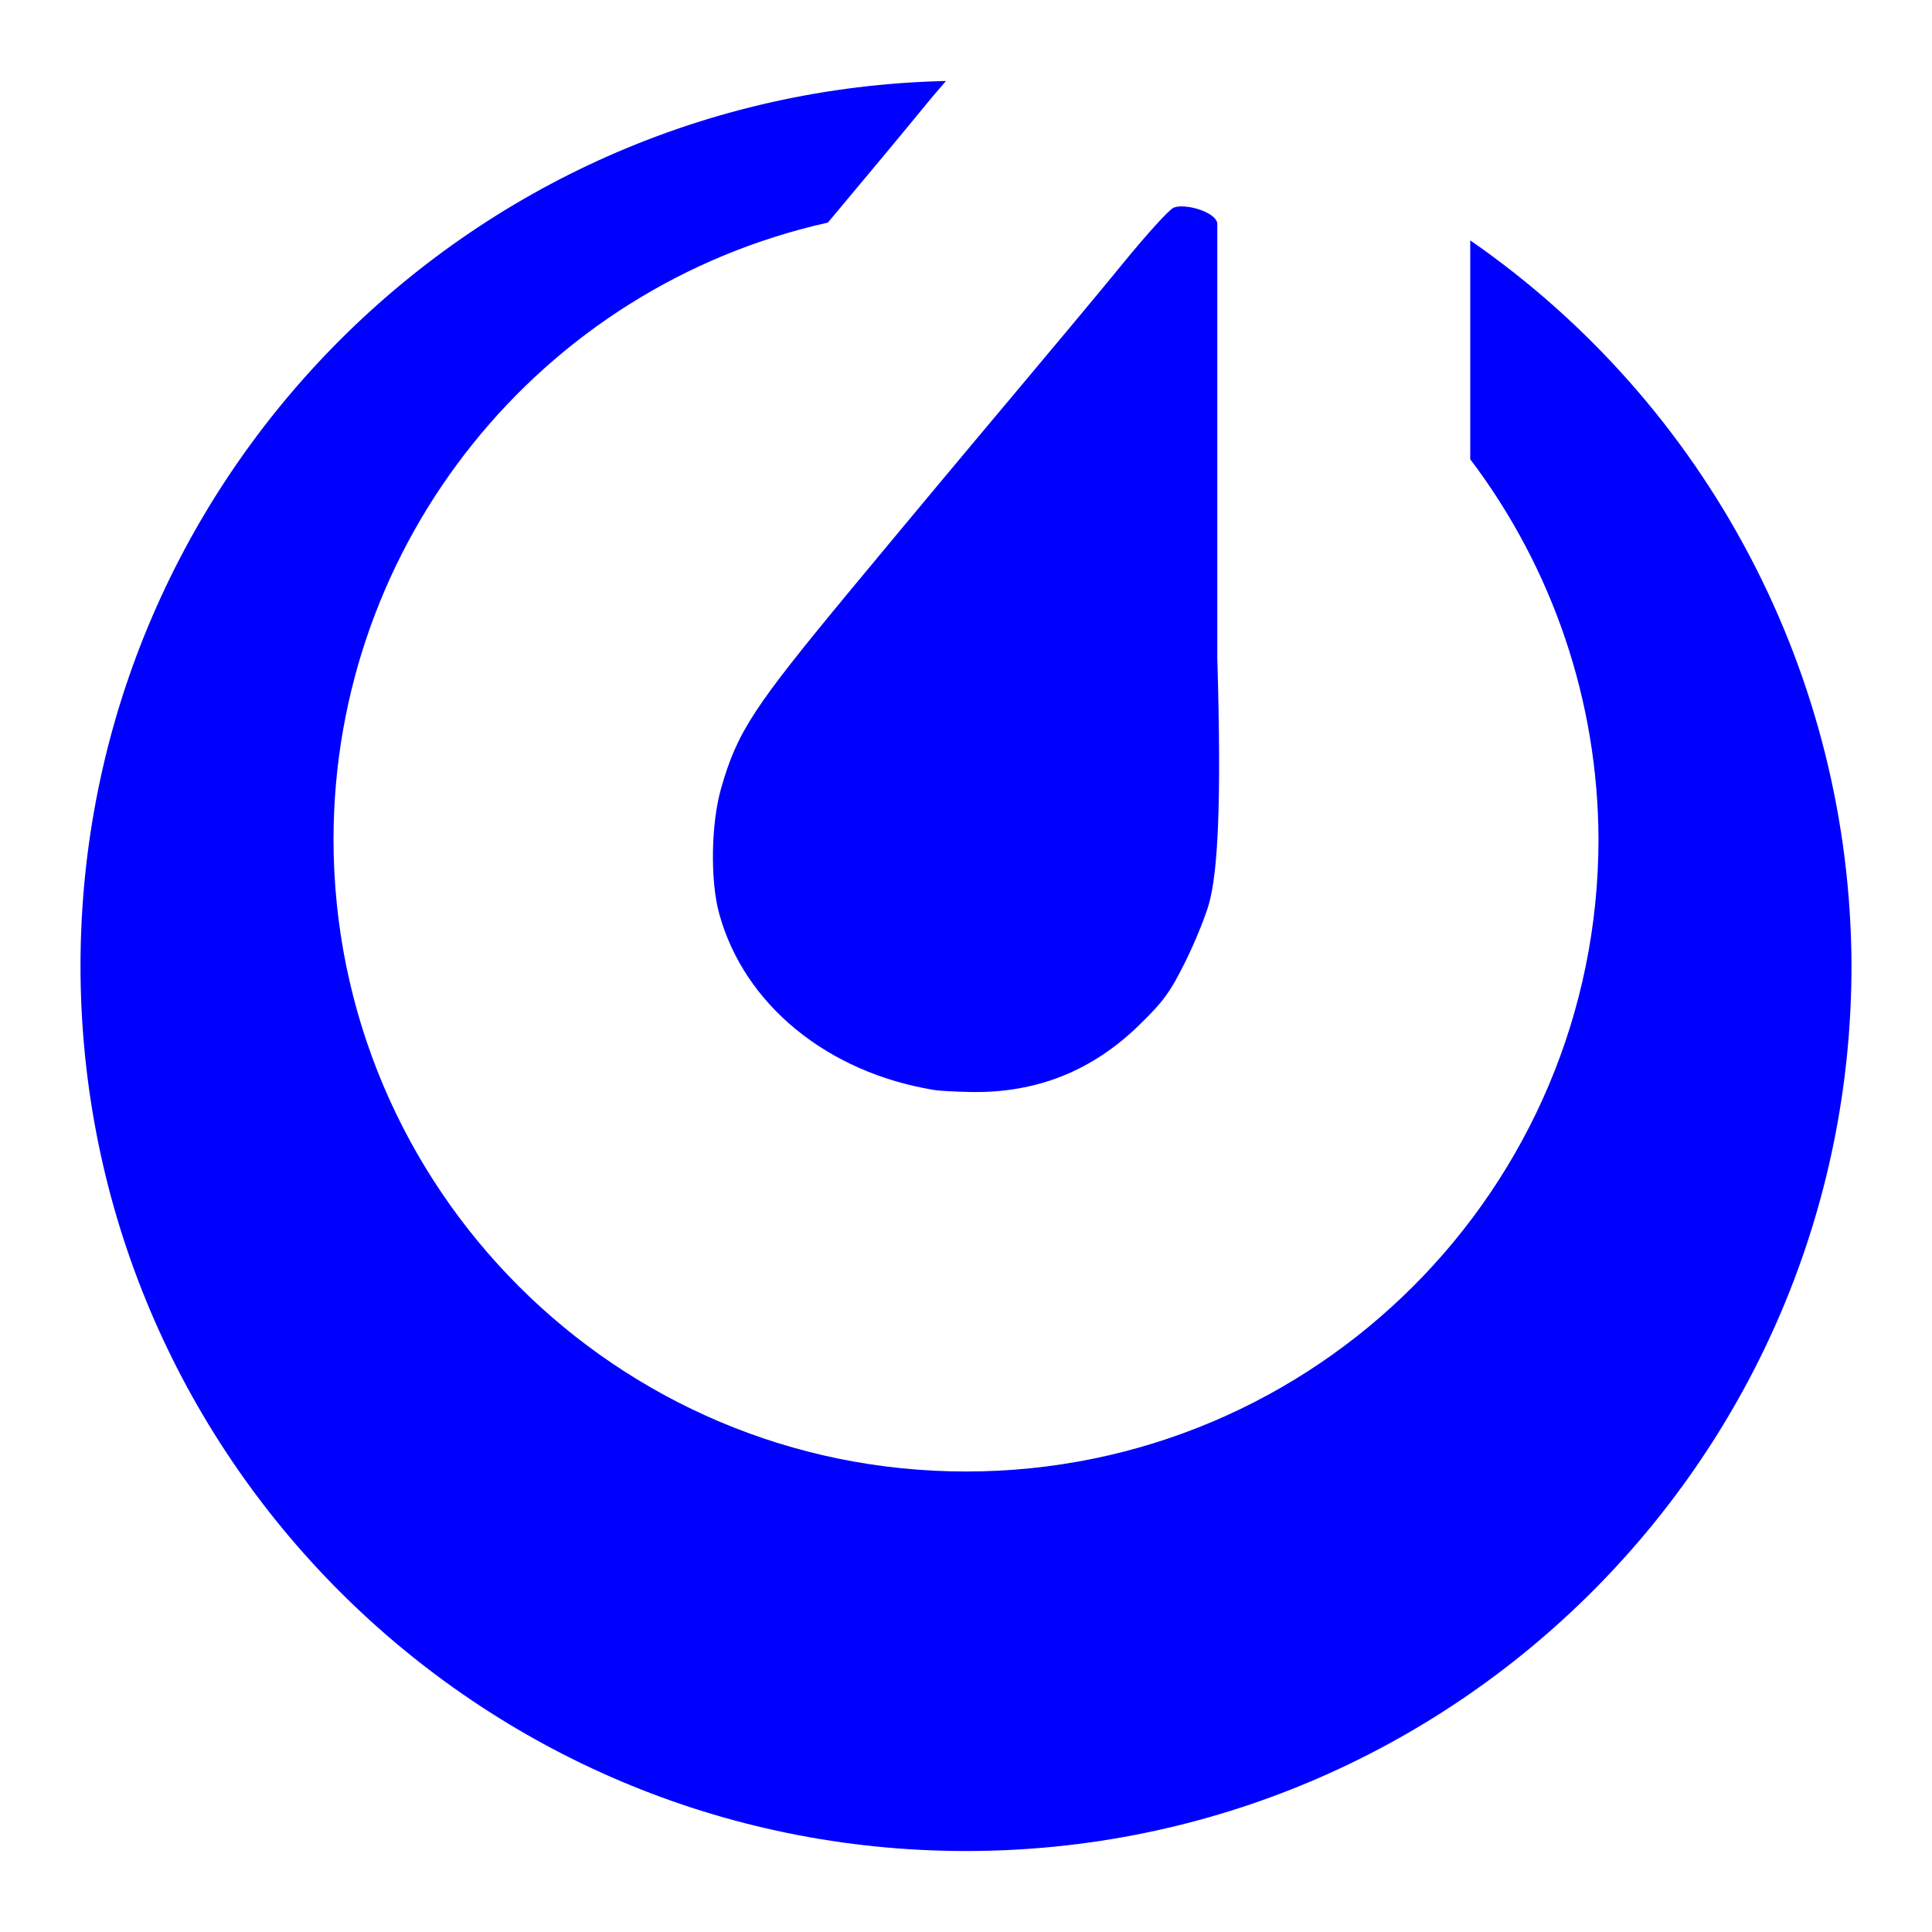 <?xml version="1.0" encoding="UTF-8" standalone="no"?><!-- Generator: Gravit.io --><svg xmlns="http://www.w3.org/2000/svg" xmlns:xlink="http://www.w3.org/1999/xlink" style="isolation:isolate" viewBox="0 0 48 48" width="48pt" height="48pt"><linearGradient id="_lgradient_1" x1="0" y1="0.5" x2="0.907" y2="0.92" gradientTransform="matrix(44,0,0,43.975,2,2.012)" gradientUnits="userSpaceOnUse"><stop offset="0%" stop-opacity="1" style="stop-color:rgb(0,0,255)"/><stop offset="83.888%" stop-opacity="1" style="stop-color:rgb(0,0,255)"/></linearGradient><path d=" M 23.503 2.012 C 11.557 2.282 2.01 12.039 2 23.988 C 2 36.138 11.85 45.988 24 45.988 C 36.15 45.988 46 36.138 46 23.988 C 45.978 16.795 42.441 10.068 36.528 5.972 L 36.528 11.41 C 38.585 14.127 39.703 17.438 39.714 20.845 C 39.714 29.524 32.679 36.559 24 36.559 C 15.321 36.559 8.286 29.524 8.286 20.845 C 8.295 13.496 13.397 7.134 20.569 5.53 C 21.468 4.458 22.581 3.119 23.049 2.546 C 23.205 2.354 23.351 2.191 23.503 2.012 Z  M 29.156 5.161 C 29.04 5.213 28.484 5.828 27.916 6.524 C 27.348 7.22 26.108 8.706 25.16 9.833 C 24.212 10.959 22.412 13.115 21.164 14.621 C 18.712 17.579 18.321 18.175 17.917 19.58 C 17.665 20.458 17.642 21.875 17.868 22.699 C 18.486 24.956 20.551 26.647 23.214 27.081 C 23.335 27.101 23.754 27.125 24.141 27.131 C 25.755 27.154 27.127 26.609 28.291 25.479 C 28.904 24.884 29.074 24.65 29.451 23.89 C 29.694 23.4 29.957 22.746 30.04 22.441 C 30.253 21.657 30.353 20.038 30.243 16.333 L 30.243 5.542 C 30.185 5.25 29.418 5.045 29.156 5.161 Z " fill="url(#_lgradient_1)"/></svg>